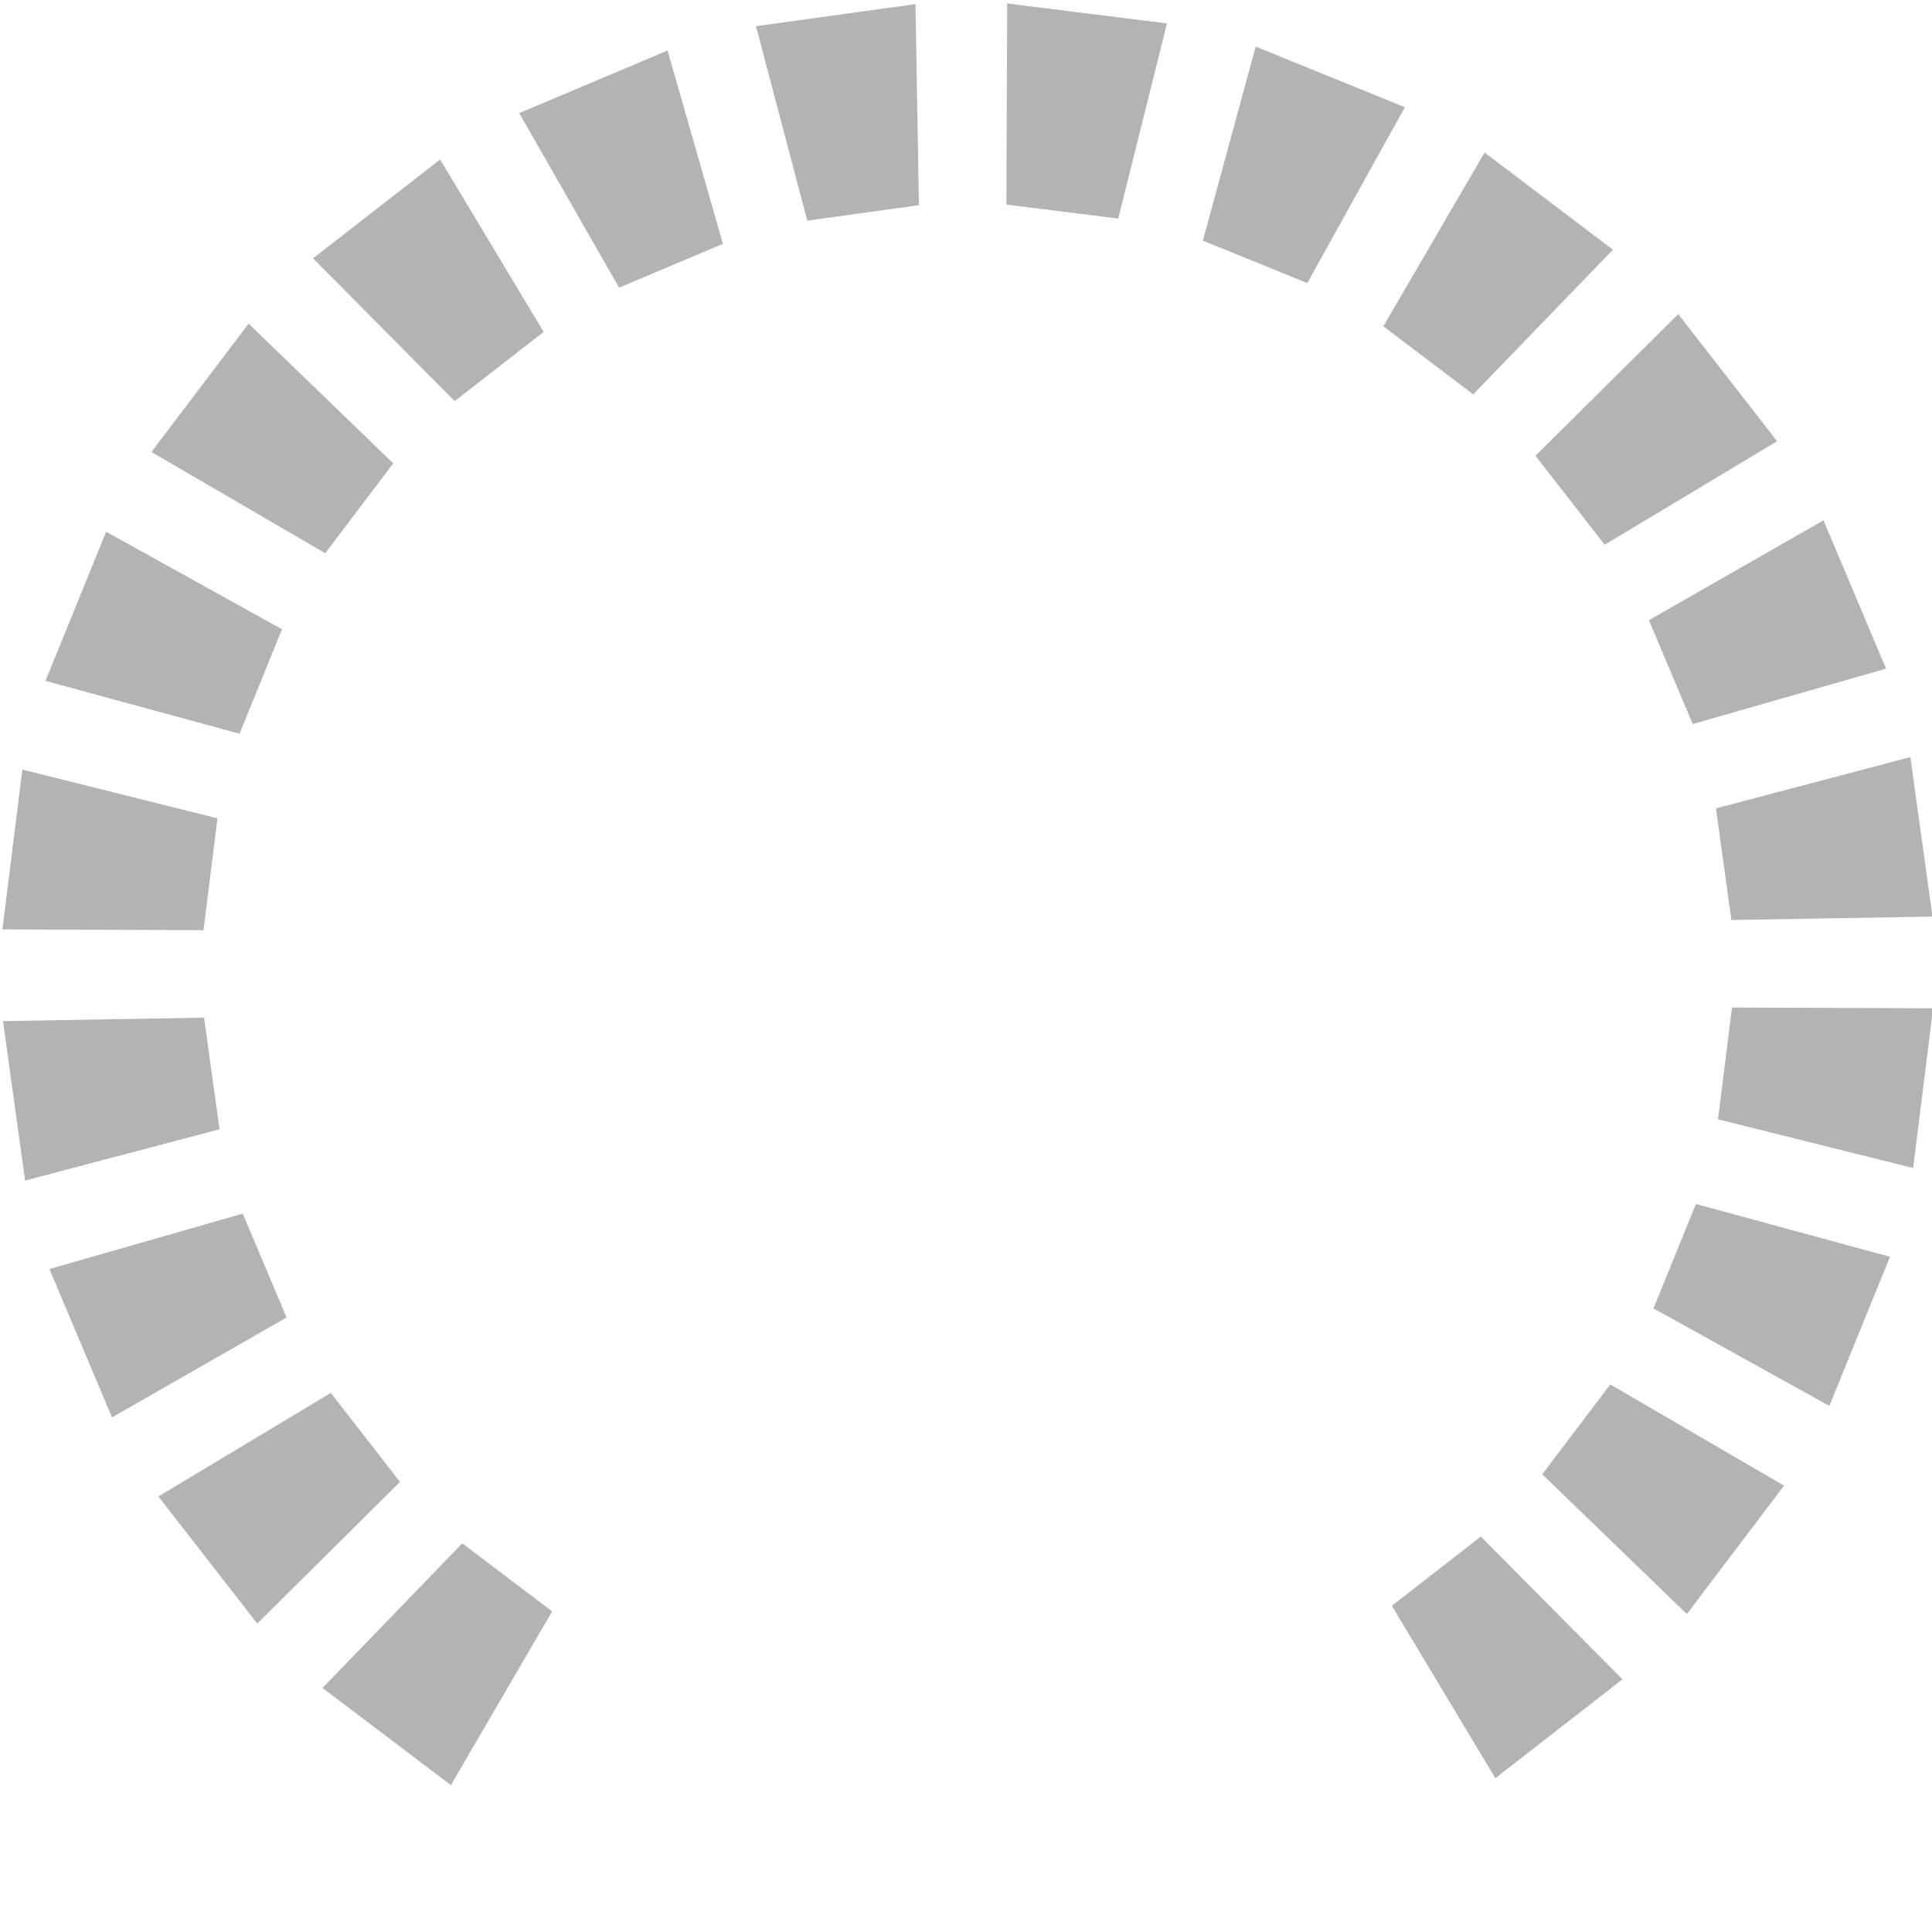 <?xml version="1.0" encoding="utf-8"?>
<!-- Generator: Adobe Illustrator 15.0.0, SVG Export Plug-In  -->
<!DOCTYPE svg PUBLIC "-//W3C//DTD SVG 1.1//EN" "http://www.w3.org/Graphics/SVG/1.1/DTD/svg11.dtd">
<svg version="1.1"
	 xmlns="http://www.w3.org/2000/svg" xmlns:xlink="http://www.w3.org/1999/xlink" xmlns:a="http://ns.adobe.com/AdobeSVGViewerExtensions/3.0/"
	 x="0px" y="0px" width="600px" height="600px" viewBox="-0.748 -1.088 600 600" enable-background="new -0.748 -1.088 600 600"
	 xml:space="preserve">
<defs>
</defs>
<polygon fill="#B3B3B3" points="346.53,66.789 311.801,62.451 312.042,0 361.656,6.195 "/>
<polygon fill="#B3B3B3" points="284.632,62.631 249.962,67.43 234.032,7.045 283.56,0.188 "/>
<polygon fill="#B3B3B3" points="223.767,74.637 191.52,88.244 160.504,34.039 206.57,14.599 "/>
<polygon fill="#B3B3B3" points="459.129,476.109 431.504,497.6 463.652,551.141 503.117,520.439 "/>
<polygon fill="#B3B3B3" points="168.082,101.986 140.456,123.477 96.469,79.146 135.934,48.444 "/>
<polygon fill="#B3B3B3" points="499.333,428.861 478.211,456.77 523.122,500.166 553.297,460.297 "/>
<polygon fill="#B3B3B3" points="121.374,142.814 100.252,170.723 46.289,139.288 76.463,99.418 "/>
<polygon fill="#B3B3B3" points="525.939,372.818 512.76,405.242 567.373,435.537 586.201,389.217 "/>
<polygon fill="#B3B3B3" points="86.824,194.342 73.645,226.766 13.385,210.369 32.213,164.049 "/>
<polygon fill="#B3B3B3" points="537.135,311.799 532.796,346.529 593.388,361.656 599.586,312.041 "/>
<polygon fill="#B3B3B3" points="66.789,253.055 62.45,287.786 0,287.543 6.196,237.929 "/>
<polygon fill="#B3B3B3" points="532.155,249.963 536.953,284.631 599.395,283.561 592.541,234.032 "/>
<polygon fill="#B3B3B3" points="62.631,314.953 67.43,349.625 7.044,365.553 0.189,316.025 "/>
<polygon fill="#B3B3B3" points="511.34,191.521 524.947,223.766 584.984,206.57 565.547,160.504 "/>
<polygon fill="#B3B3B3" points="74.637,375.818 88.245,408.066 34.039,439.08 14.6,393.016 "/>
<polygon fill="#B3B3B3" points="476.109,140.457 497.598,168.082 551.139,135.934 520.441,96.469 "/>
<polygon fill="#B3B3B3" points="101.985,431.502 123.477,459.129 79.145,503.117 48.445,463.65 "/>
<polygon fill="#B3B3B3" points="428.862,100.252 456.77,121.375 500.165,76.464 460.298,46.288 "/>
<polygon fill="#B3B3B3" points="142.814,478.211 170.723,499.334 139.287,553.297 99.418,523.121 "/>
<polygon fill="#B3B3B3" points="372.82,73.646 405.242,86.825 435.535,32.213 389.217,13.385 "/>
</svg>
